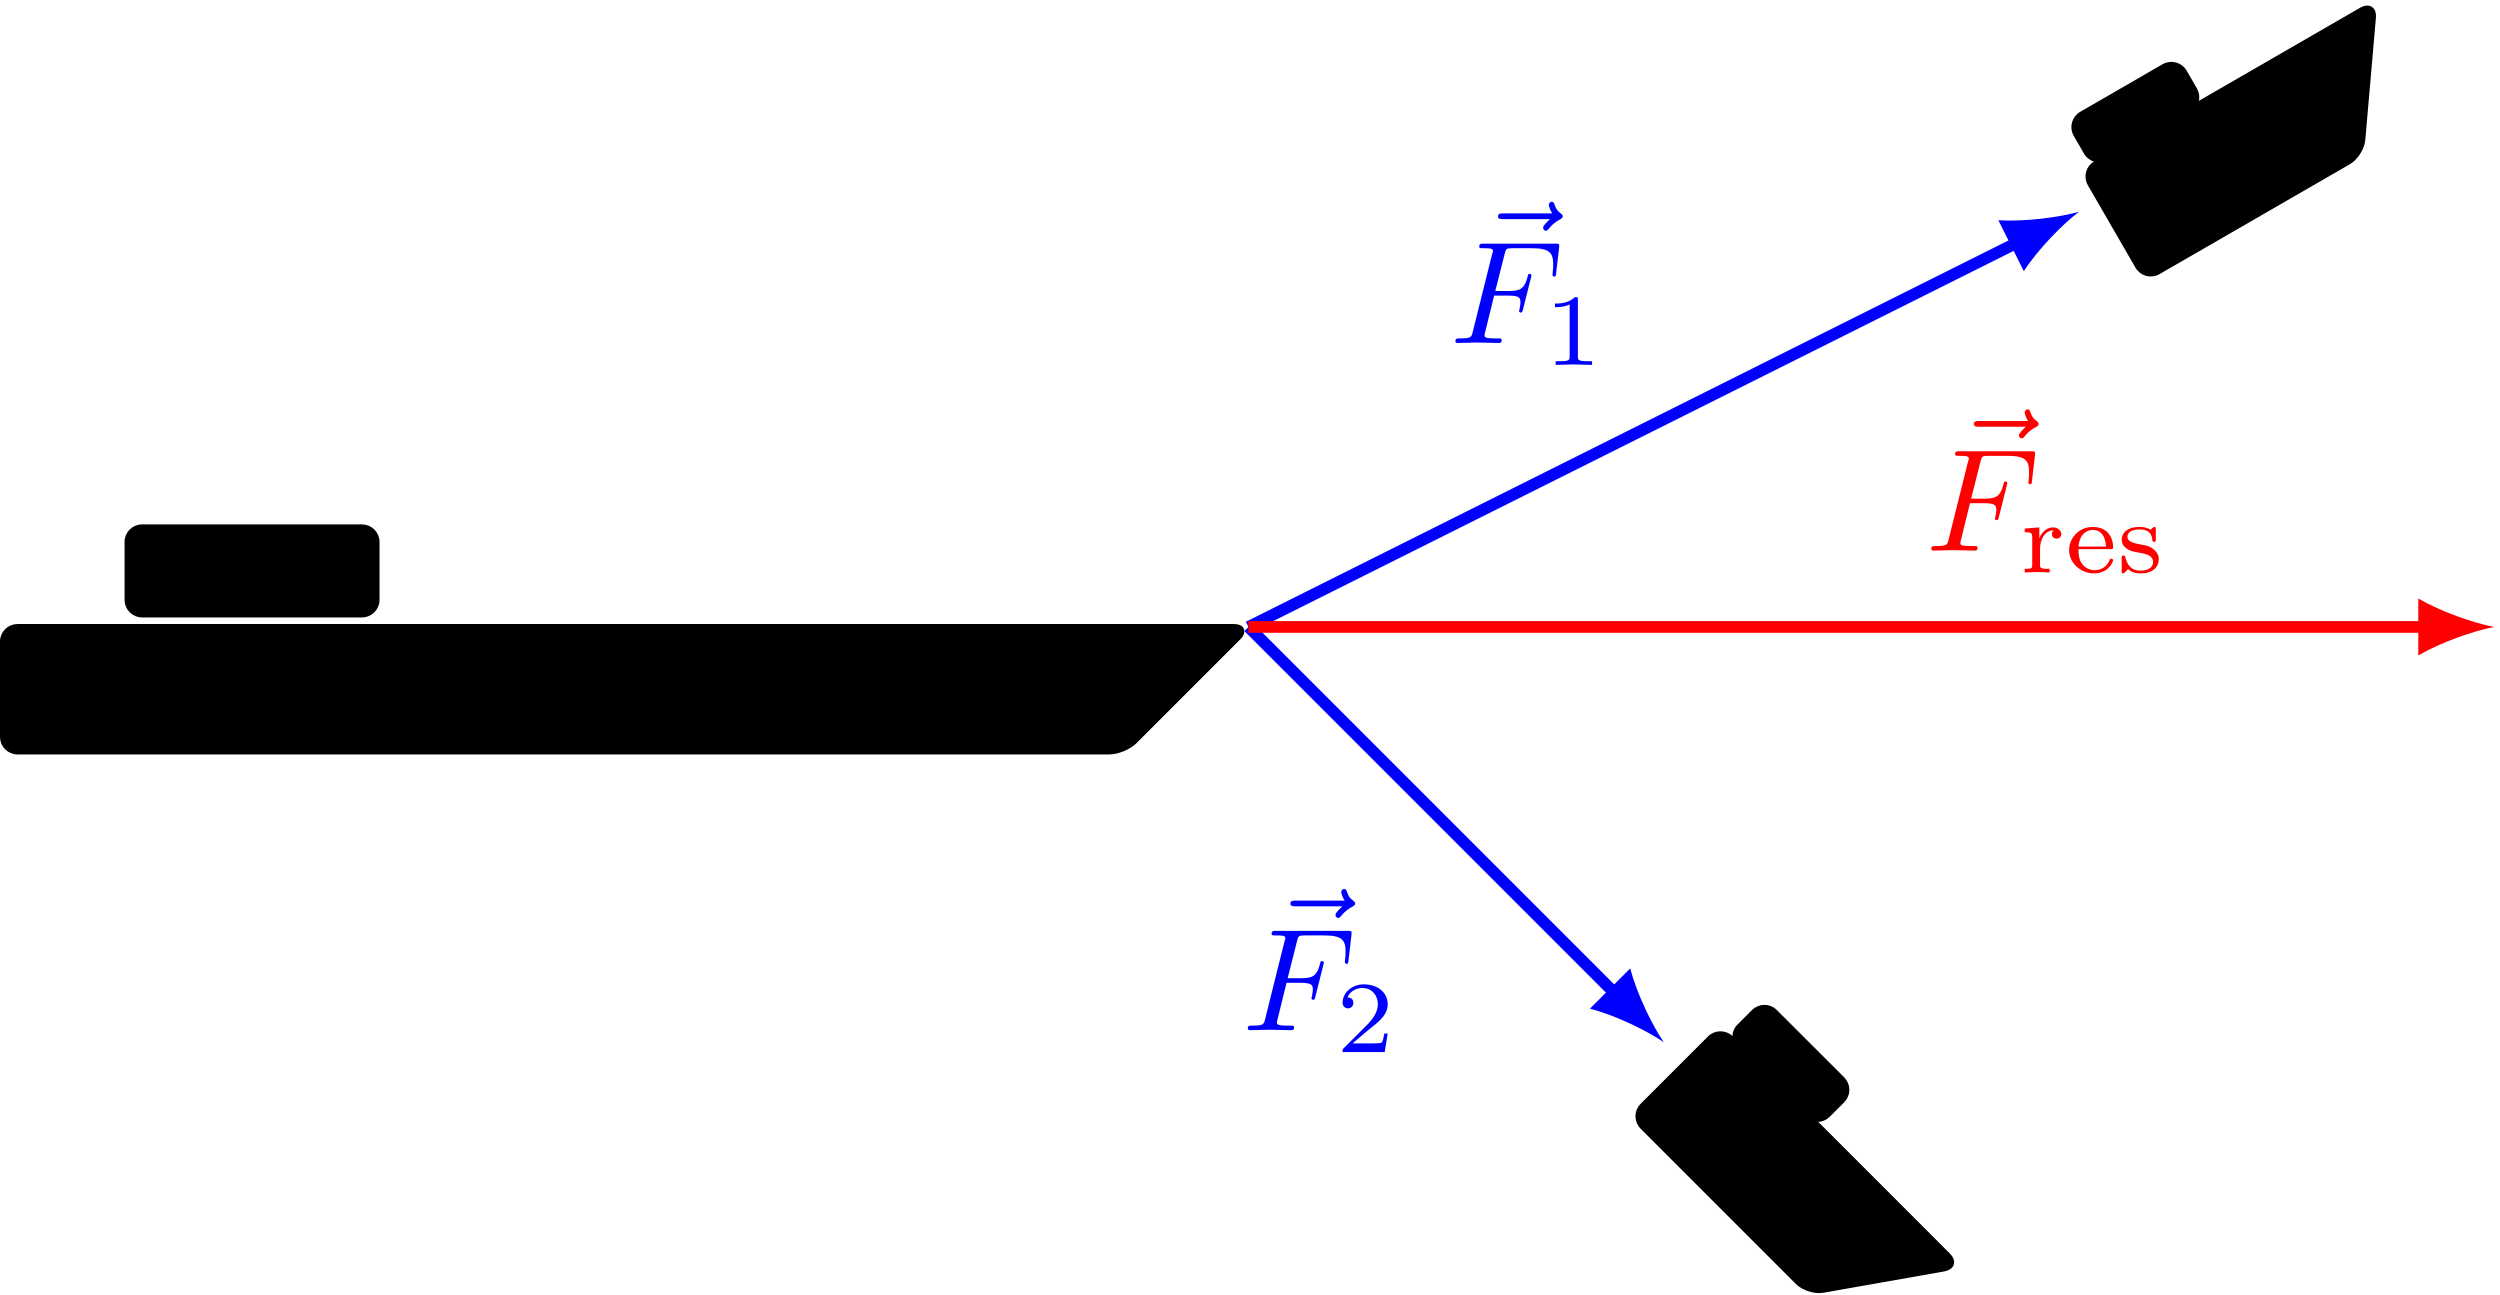 <?xml version="1.0" encoding="UTF-8"?>
<svg xmlns="http://www.w3.org/2000/svg" xmlns:xlink="http://www.w3.org/1999/xlink" width="170.673pt" height="88.43pt" viewBox="0 0 170.673 88.43" version="1.1">
<defs>
<g>
<symbol overflow="visible" id="glyph0-0">
<path style="stroke:none;" d=""/>
</symbol>
<symbol overflow="visible" id="glyph0-1">
<path style="stroke:none;" d="M 5.359 -5.938 C 5.219 -5.797 4.891 -5.516 4.891 -5.344 C 4.891 -5.25 4.984 -5.141 5.078 -5.141 C 5.172 -5.141 5.219 -5.219 5.281 -5.281 C 5.391 -5.422 5.625 -5.703 6.062 -5.922 C 6.125 -5.969 6.234 -6.016 6.234 -6.125 C 6.234 -6.234 6.156 -6.281 6.094 -6.328 C 5.875 -6.484 5.766 -6.656 5.688 -6.891 C 5.656 -6.984 5.625 -7.125 5.484 -7.125 C 5.344 -7.125 5.281 -6.984 5.281 -6.906 C 5.281 -6.859 5.359 -6.547 5.516 -6.328 L 2.156 -6.328 C 2 -6.328 1.812 -6.328 1.812 -6.125 C 1.812 -5.938 2 -5.938 2.156 -5.938 Z M 5.359 -5.938 "/>
</symbol>
<symbol overflow="visible" id="glyph0-2">
<path style="stroke:none;" d="M 3.016 -3.234 L 3.984 -3.234 C 4.734 -3.234 4.812 -3.078 4.812 -2.797 C 4.812 -2.719 4.812 -2.609 4.75 -2.297 C 4.719 -2.25 4.719 -2.219 4.719 -2.188 C 4.719 -2.109 4.781 -2.078 4.828 -2.078 C 4.938 -2.078 4.938 -2.109 4.984 -2.281 L 5.531 -4.453 C 5.562 -4.562 5.562 -4.578 5.562 -4.609 C 5.562 -4.625 5.547 -4.719 5.438 -4.719 C 5.344 -4.719 5.328 -4.672 5.297 -4.5 C 5.078 -3.734 4.859 -3.547 4 -3.547 L 3.094 -3.547 L 3.734 -6.078 C 3.828 -6.438 3.844 -6.469 4.281 -6.469 L 5.594 -6.469 C 6.812 -6.469 7.047 -6.141 7.047 -5.375 C 7.047 -5.141 7.047 -5.109 7.016 -4.828 C 7 -4.703 7 -4.688 7 -4.656 C 7 -4.609 7.031 -4.531 7.125 -4.531 C 7.234 -4.531 7.234 -4.594 7.25 -4.781 L 7.453 -6.516 C 7.484 -6.781 7.438 -6.781 7.188 -6.781 L 2.297 -6.781 C 2.109 -6.781 2 -6.781 2 -6.578 C 2 -6.469 2.094 -6.469 2.281 -6.469 C 2.656 -6.469 2.938 -6.469 2.938 -6.297 C 2.938 -6.25 2.938 -6.234 2.875 -6.047 L 1.562 -0.781 C 1.469 -0.391 1.453 -0.312 0.656 -0.312 C 0.484 -0.312 0.375 -0.312 0.375 -0.125 C 0.375 0 0.5 0 0.531 0 C 0.812 0 1.562 -0.031 1.844 -0.031 C 2.172 -0.031 3 0 3.328 0 C 3.422 0 3.531 0 3.531 -0.188 C 3.531 -0.266 3.484 -0.297 3.484 -0.297 C 3.453 -0.312 3.422 -0.312 3.203 -0.312 C 2.984 -0.312 2.938 -0.312 2.688 -0.328 C 2.391 -0.359 2.359 -0.406 2.359 -0.531 C 2.359 -0.547 2.359 -0.609 2.406 -0.75 Z M 3.016 -3.234 "/>
</symbol>
<symbol overflow="visible" id="glyph1-0">
<path style="stroke:none;" d=""/>
</symbol>
<symbol overflow="visible" id="glyph1-1">
<path style="stroke:none;" d="M 2.328 -4.438 C 2.328 -4.625 2.328 -4.625 2.125 -4.625 C 1.672 -4.188 1.047 -4.188 0.766 -4.188 L 0.766 -3.938 C 0.922 -3.938 1.391 -3.938 1.766 -4.125 L 1.766 -0.578 C 1.766 -0.344 1.766 -0.25 1.078 -0.25 L 0.812 -0.25 L 0.812 0 C 0.938 0 1.797 -0.031 2.047 -0.031 C 2.266 -0.031 3.141 0 3.297 0 L 3.297 -0.25 L 3.031 -0.25 C 2.328 -0.25 2.328 -0.344 2.328 -0.578 Z M 2.328 -4.438 "/>
</symbol>
<symbol overflow="visible" id="glyph1-2">
<path style="stroke:none;" d="M 3.516 -1.266 L 3.281 -1.266 C 3.266 -1.109 3.188 -0.703 3.094 -0.641 C 3.047 -0.594 2.516 -0.594 2.406 -0.594 L 1.125 -0.594 C 1.859 -1.234 2.109 -1.438 2.516 -1.766 C 3.031 -2.172 3.516 -2.609 3.516 -3.266 C 3.516 -4.109 2.781 -4.625 1.891 -4.625 C 1.031 -4.625 0.438 -4.016 0.438 -3.375 C 0.438 -3.031 0.734 -2.984 0.812 -2.984 C 0.969 -2.984 1.172 -3.109 1.172 -3.359 C 1.172 -3.484 1.125 -3.734 0.766 -3.734 C 0.984 -4.219 1.453 -4.375 1.781 -4.375 C 2.484 -4.375 2.844 -3.828 2.844 -3.266 C 2.844 -2.656 2.406 -2.188 2.188 -1.938 L 0.516 -0.266 C 0.438 -0.203 0.438 -0.188 0.438 0 L 3.312 0 Z M 3.516 -1.266 "/>
</symbol>
<symbol overflow="visible" id="glyph1-3">
<path style="stroke:none;" d="M 1.391 -1.594 C 1.391 -2.172 1.656 -2.875 2.328 -2.875 C 2.266 -2.828 2.203 -2.734 2.203 -2.625 C 2.203 -2.391 2.391 -2.312 2.516 -2.312 C 2.688 -2.312 2.844 -2.422 2.844 -2.625 C 2.844 -2.859 2.609 -3.078 2.281 -3.078 C 1.938 -3.078 1.547 -2.859 1.344 -2.328 L 1.344 -3.078 L 0.344 -3 L 0.344 -2.75 C 0.812 -2.75 0.859 -2.703 0.859 -2.359 L 0.859 -0.547 C 0.859 -0.25 0.797 -0.25 0.344 -0.25 L 0.344 0 C 0.375 0 0.844 -0.031 1.141 -0.031 C 1.438 -0.031 1.734 -0.016 2.047 0 L 2.047 -0.25 L 1.906 -0.25 C 1.391 -0.25 1.391 -0.328 1.391 -0.562 Z M 1.391 -1.594 "/>
</symbol>
<symbol overflow="visible" id="glyph1-4">
<path style="stroke:none;" d="M 3.062 -1.594 C 3.219 -1.594 3.266 -1.594 3.266 -1.734 C 3.266 -2.359 2.922 -3.109 1.875 -3.109 C 0.969 -3.109 0.266 -2.391 0.266 -1.531 C 0.266 -0.641 1.047 0.062 1.969 0.062 C 2.906 0.062 3.266 -0.688 3.266 -0.844 C 3.266 -0.859 3.25 -0.938 3.141 -0.938 C 3.047 -0.938 3.031 -0.891 3.016 -0.828 C 2.797 -0.266 2.266 -0.156 2.016 -0.156 C 1.688 -0.156 1.375 -0.297 1.172 -0.562 C 0.906 -0.891 0.906 -1.312 0.906 -1.594 Z M 0.906 -1.766 C 0.984 -2.75 1.609 -2.906 1.875 -2.906 C 2.734 -2.906 2.766 -1.938 2.781 -1.766 Z M 0.906 -1.766 "/>
</symbol>
<symbol overflow="visible" id="glyph1-5">
<path style="stroke:none;" d="M 2.641 -2.922 C 2.641 -3.047 2.641 -3.109 2.547 -3.109 C 2.516 -3.109 2.5 -3.109 2.406 -3.031 C 2.391 -3.016 2.328 -2.953 2.281 -2.922 C 2.062 -3.062 1.812 -3.109 1.547 -3.109 C 0.547 -3.109 0.312 -2.578 0.312 -2.234 C 0.312 -2.016 0.406 -1.828 0.578 -1.688 C 0.844 -1.469 1.109 -1.422 1.547 -1.344 C 1.891 -1.281 2.453 -1.188 2.453 -0.719 C 2.453 -0.453 2.266 -0.125 1.594 -0.125 C 0.922 -0.125 0.688 -0.562 0.562 -1.031 C 0.531 -1.125 0.531 -1.156 0.438 -1.156 C 0.312 -1.156 0.312 -1.109 0.312 -0.969 L 0.312 -0.109 C 0.312 0 0.312 0.062 0.406 0.062 C 0.469 0.062 0.609 -0.078 0.75 -0.234 C 1.047 0.062 1.422 0.062 1.594 0.062 C 2.5 0.062 2.844 -0.422 2.844 -0.906 C 2.844 -1.172 2.719 -1.391 2.531 -1.547 C 2.266 -1.797 1.953 -1.859 1.703 -1.891 C 1.156 -2 0.703 -2.078 0.703 -2.453 C 0.703 -2.672 0.891 -2.938 1.547 -2.938 C 2.359 -2.938 2.391 -2.375 2.406 -2.172 C 2.406 -2.094 2.5 -2.094 2.516 -2.094 C 2.641 -2.094 2.641 -2.141 2.641 -2.281 Z M 2.641 -2.922 "/>
</symbol>
</g>
<clipPath id="clip1">
  <path d="M 111 70 L 134 70 L 134 88.43 L 111 88.43 Z M 111 70 "/>
</clipPath>
<clipPath id="clip2">
  <path d="M 106 64 L 139 64 L 139 88.43 L 106 88.43 Z M 106 64 "/>
</clipPath>
<clipPath id="clip3">
  <path d="M 165 40 L 170.672 40 L 170.672 45 L 165 45 Z M 165 40 "/>
</clipPath>
</defs>
<g id="surface1">
<path style="fill-rule:nonzero;fill:rgb(0%,0%,0%);fill-opacity:1;stroke-width:0.399;stroke-linecap:butt;stroke-linejoin:miter;stroke:rgb(0%,0%,0%);stroke-opacity:1;stroke-miterlimit:10;" d="M -0.704 -0.706 L -7.798 -7.8 C -8.188 -8.19 -8.95 -8.503 -9.501 -8.503 L -84.04 -8.503 C -84.59 -8.503 -85.036 -8.057 -85.036 -7.507 L -85.036 -0.995 C -85.036 -0.444 -84.59 0.001 -84.04 0.001 L -0.997 0.001 C -0.446 0.001 -0.317 -0.315 -0.704 -0.706 Z M -0.704 -0.706 " transform="matrix(1,0,0,-1,85.235,42.802)"/>
<path style="fill-rule:nonzero;fill:rgb(0%,0%,0%);fill-opacity:1;stroke-width:0.399;stroke-linecap:butt;stroke-linejoin:miter;stroke:rgb(0%,0%,0%);stroke-opacity:1;stroke-miterlimit:10;" d="M -59.524 1.845 L -59.524 5.806 C -59.524 6.357 -59.973 6.802 -60.524 6.802 L -75.536 6.802 C -76.087 6.802 -76.532 6.357 -76.532 5.806 L -76.532 1.845 C -76.532 1.298 -76.087 0.849 -75.536 0.849 L -60.524 0.849 C -59.973 0.849 -59.524 1.298 -59.524 1.845 Z M -59.524 1.845 " transform="matrix(1,0,0,-1,85.235,42.802)"/>
<g clip-path="url(#clip1)" clip-rule="nonzero">
<path style=" stroke:none;fill-rule:nonzero;fill:rgb(0%,0%,0%);fill-opacity:1;" d="M 132.703 86.602 L 124.445 88.059 C 123.902 88.152 123.148 87.914 122.758 87.527 L 112.141 76.91 C 111.754 76.52 111.754 75.891 112.141 75.5 L 116.746 70.895 C 117.133 70.508 117.766 70.508 118.156 70.895 L 132.98 85.723 C 133.371 86.113 133.246 86.504 132.703 86.602 Z M 132.703 86.602 "/>
</g>
<g clip-path="url(#clip2)" clip-rule="nonzero">
<path style="fill:none;stroke-width:0.399;stroke-linecap:butt;stroke-linejoin:miter;stroke:rgb(0%,0%,0%);stroke-opacity:1;stroke-miterlimit:10;" d="M 47.468 -43.8 L 39.21 -45.257 C 38.667 -45.35 37.913 -45.112 37.523 -44.725 L 26.906 -34.108 C 26.519 -33.718 26.519 -33.089 26.906 -32.698 L 31.511 -28.093 C 31.898 -27.706 32.531 -27.706 32.921 -28.093 L 47.745 -42.921 C 48.136 -43.311 48.011 -43.702 47.468 -43.8 Z M 47.468 -43.8 " transform="matrix(1,0,0,-1,85.235,42.802)"/>
</g>
<path style="fill-rule:nonzero;fill:rgb(0%,0%,0%);fill-opacity:1;stroke-width:0.399;stroke-linecap:butt;stroke-linejoin:miter;stroke:rgb(0%,0%,0%);stroke-opacity:1;stroke-miterlimit:10;" d="M 39.535 -33.3 L 40.531 -32.303 C 40.917 -31.913 40.917 -31.284 40.531 -30.893 L 35.925 -26.292 C 35.538 -25.901 34.906 -25.901 34.515 -26.292 L 33.519 -27.288 C 33.132 -27.675 33.132 -28.307 33.519 -28.694 L 38.124 -33.3 C 38.515 -33.69 39.144 -33.69 39.535 -33.3 Z M 39.535 -33.3 " transform="matrix(1,0,0,-1,85.235,42.802)"/>
<path style="fill-rule:nonzero;fill:rgb(0%,0%,0%);fill-opacity:1;stroke-width:0.399;stroke-linecap:butt;stroke-linejoin:miter;stroke:rgb(0%,0%,0%);stroke-opacity:1;stroke-miterlimit:10;" d="M 76.769 41.611 L 76.042 33.255 C 75.992 32.708 75.566 32.04 75.089 31.763 L 62.089 24.259 C 61.613 23.982 61.003 24.146 60.726 24.626 L 57.472 30.259 C 57.199 30.736 57.363 31.349 57.839 31.622 L 75.992 42.103 C 76.468 42.38 76.82 42.157 76.769 41.611 Z M 76.769 41.611 " transform="matrix(1,0,0,-1,85.235,42.802)"/>
<path style="fill-rule:nonzero;fill:rgb(0%,0%,0%);fill-opacity:1;stroke-width:0.399;stroke-linecap:butt;stroke-linejoin:miter;stroke:rgb(0%,0%,0%);stroke-opacity:1;stroke-miterlimit:10;" d="M 64.574 36.665 L 63.874 37.88 C 63.597 38.357 62.988 38.521 62.507 38.247 L 56.874 34.993 C 56.398 34.716 56.234 34.107 56.507 33.63 L 57.21 32.415 C 57.488 31.935 58.097 31.771 58.574 32.048 L 64.21 35.302 C 64.687 35.575 64.851 36.189 64.574 36.665 Z M 64.574 36.665 " transform="matrix(1,0,0,-1,85.235,42.802)"/>
<path style="fill:none;stroke-width:0.797;stroke-linecap:butt;stroke-linejoin:miter;stroke:rgb(0%,0%,100%);stroke-opacity:1;stroke-miterlimit:10;" d="M -0.001 0.001 L 52.523 26.263 " transform="matrix(1,0,0,-1,85.235,42.802)"/>
<path style=" stroke:none;fill-rule:nonzero;fill:rgb(0%,0%,100%);fill-opacity:1;" d="M 141.93 14.457 C 140.578 14.84 138.223 15.148 136.426 15.035 L 138.164 18.508 C 139.148 17.004 140.809 15.305 141.93 14.457 "/>
<g style="fill:rgb(0%,0%,100%);fill-opacity:1;">
  <use xlink:href="#glyph0-1" x="100.455" y="20.897"/>
</g>
<g style="fill:rgb(0%,0%,100%);fill-opacity:1;">
  <use xlink:href="#glyph0-2" x="98.987" y="23.415"/>
</g>
<g style="fill:rgb(0%,0%,100%);fill-opacity:1;">
  <use xlink:href="#glyph1-1" x="105.393" y="24.91"/>
</g>
<path style="fill:none;stroke-width:0.797;stroke-linecap:butt;stroke-linejoin:miter;stroke:rgb(0%,0%,100%);stroke-opacity:1;stroke-miterlimit:10;" d="M -0.001 0.001 L 25.05 -25.05 " transform="matrix(1,0,0,-1,85.235,42.802)"/>
<path style=" stroke:none;fill-rule:nonzero;fill:rgb(0%,0%,100%);fill-opacity:1;" d="M 113.582 71.148 C 112.789 69.988 111.75 67.852 111.293 66.113 L 108.543 68.859 C 110.285 69.316 112.422 70.355 113.582 71.148 "/>
<g style="fill:rgb(0%,0%,100%);fill-opacity:1;">
  <use xlink:href="#glyph0-1" x="86.282" y="67.812"/>
</g>
<g style="fill:rgb(0%,0%,100%);fill-opacity:1;">
  <use xlink:href="#glyph0-2" x="84.813" y="70.33"/>
</g>
<g style="fill:rgb(0%,0%,100%);fill-opacity:1;">
  <use xlink:href="#glyph1-2" x="91.22" y="71.825"/>
</g>
<path style="fill:none;stroke-width:0.797;stroke-linecap:butt;stroke-linejoin:miter;stroke:rgb(100%,0%,0%);stroke-opacity:1;stroke-miterlimit:10;" d="M -0.001 0.001 L 80.378 0.001 " transform="matrix(1,0,0,-1,85.235,42.802)"/>
<g clip-path="url(#clip3)" clip-rule="nonzero">
<path style=" stroke:none;fill-rule:nonzero;fill:rgb(100%,0%,0%);fill-opacity:1;" d="M 170.277 42.801 C 168.895 42.543 166.648 41.766 165.094 40.859 L 165.094 44.746 C 166.648 43.84 168.895 43.062 170.277 42.801 "/>
</g>
<g style="fill:rgb(100%,0%,0%);fill-opacity:1;">
  <use xlink:href="#glyph0-1" x="132.942" y="35.07"/>
</g>
<g style="fill:rgb(100%,0%,0%);fill-opacity:1;">
  <use xlink:href="#glyph0-2" x="131.474" y="37.589"/>
</g>
<g style="fill:rgb(100%,0%,0%);fill-opacity:1;">
  <use xlink:href="#glyph1-3" x="137.88" y="39.083"/>
  <use xlink:href="#glyph1-4" x="140.993" y="39.083"/>
  <use xlink:href="#glyph1-5" x="144.535" y="39.083"/>
</g>
</g>
</svg>
